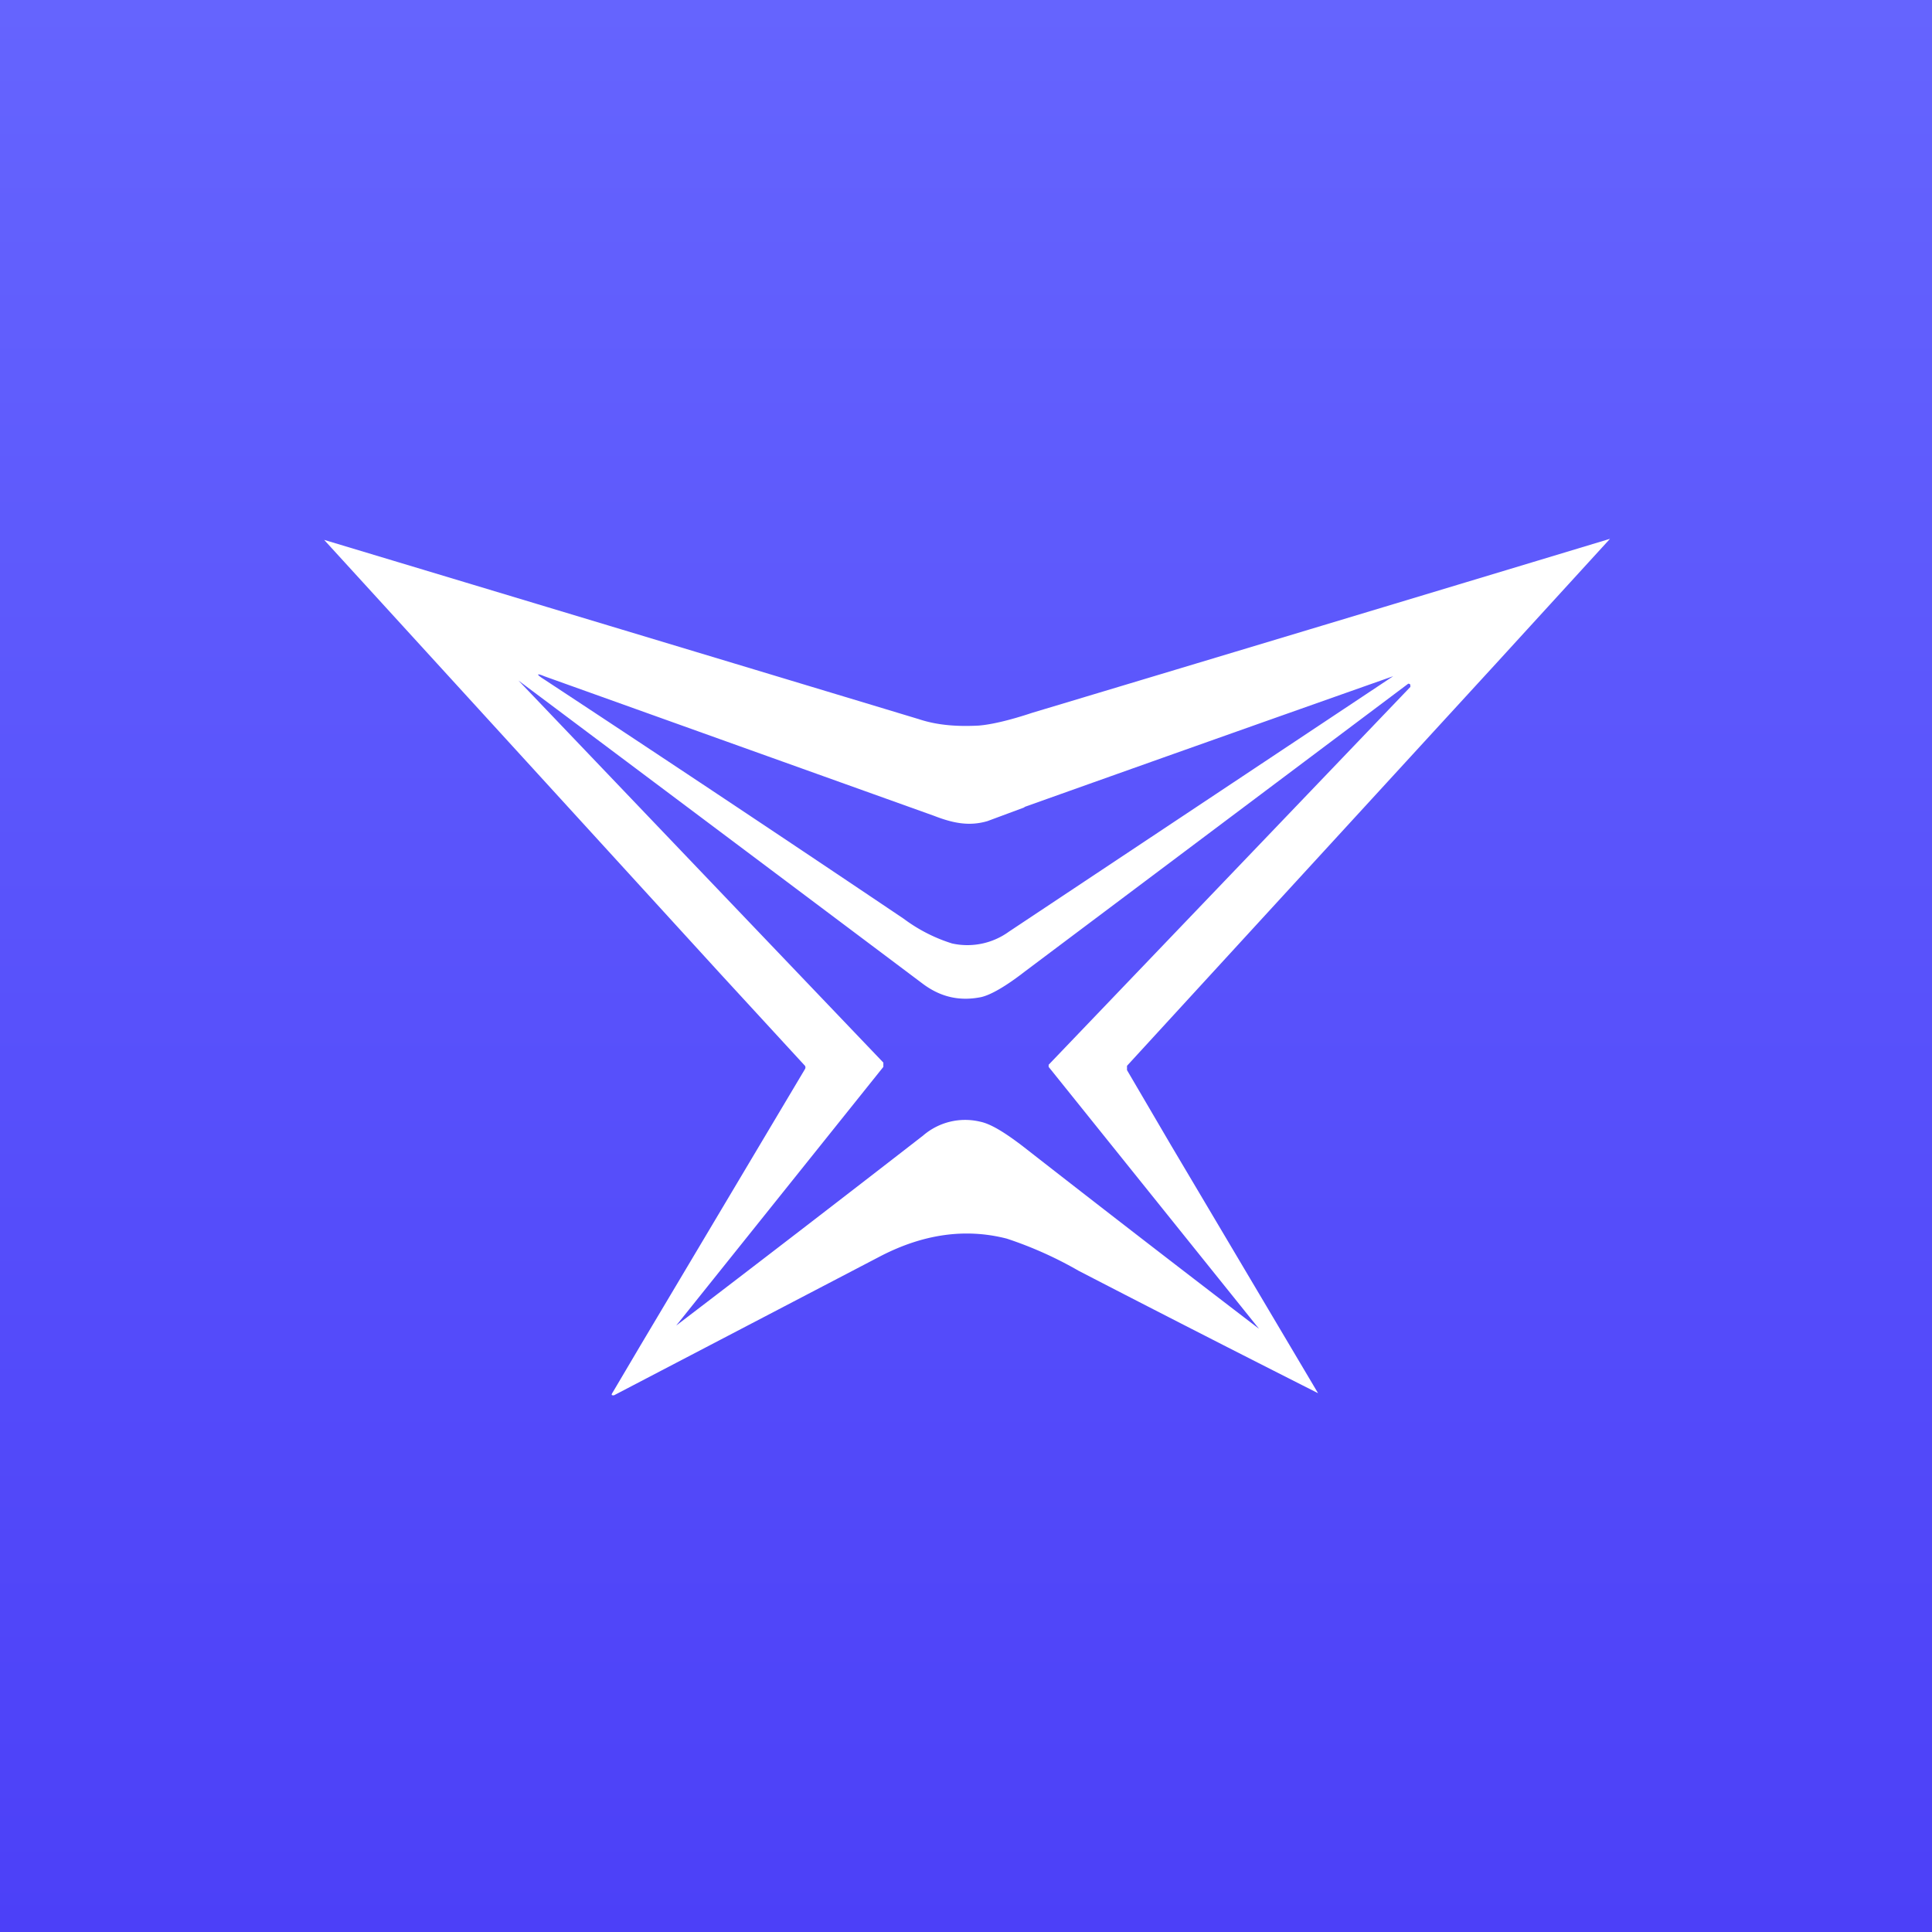 <!-- by TradingView --><svg width="18" height="18" viewBox="0 0 18 18" xmlns="http://www.w3.org/2000/svg"><rect x="0" y="0" width="18" height="18" fill="#333333" stroke="none"/><path fill="url(#afgbpbaux)" d="M0 0h18v18H0z"/><path fill-rule="evenodd" d="M13.94 6.18 10.5 9.93v.04l.41.7 1.37 2.31a267.4 267.4 0 0 1-2.23-1.14 3.6 3.6 0 0 0-.67-.3c-.39-.1-.78-.04-1.17.16L5.72 13c-.02 0-.03 0-.01-.03l.26-.44L7.5 9.96a.03.03 0 0 0 0-.03l-.8-.87-3.68-4.03A5644.33 5644.33 0 0 1 8.56 6.7c.18.06.37.07.56.06.12-.01.29-.05.5-.12A3320.7 3320.7 0 0 0 15 5.02l-1.06 1.16Zm-4.4 1.34a1109.07 1109.07 0 0 1 3.44-1.22L9.4 8.68a.66.66 0 0 1-.53.11 1.5 1.5 0 0 1-.45-.23 392.6 392.6 0 0 0-3.35-2.23c-.08-.05-.07-.06 0-.03L8.7 7.6c.18.07.33.1.5.05l.35-.13Zm3.6-1.13c0-.01 0-.02-.02-.02L9.55 9.05c-.18.14-.32.22-.41.24-.2.04-.38 0-.55-.13a3628.85 3628.85 0 0 0-3.76-2.82l3.4 3.56v.04L6.3 12.35a357.3 357.3 0 0 0 2.3-1.77.6.6 0 0 1 .53-.13c.1.02.23.1.4.23a271.23 271.23 0 0 0 2.2 1.7L9.77 9.94v-.02l3.37-3.52Z" fill="#fff"/><defs><linearGradient id="afgbpbaux" x1="9" y1="0" x2="9" y2="18" gradientUnits="userSpaceOnUse"><stop stop-color="#6564FE"/><stop offset="1" stop-color="#4C40F8"/></linearGradient></defs></svg>